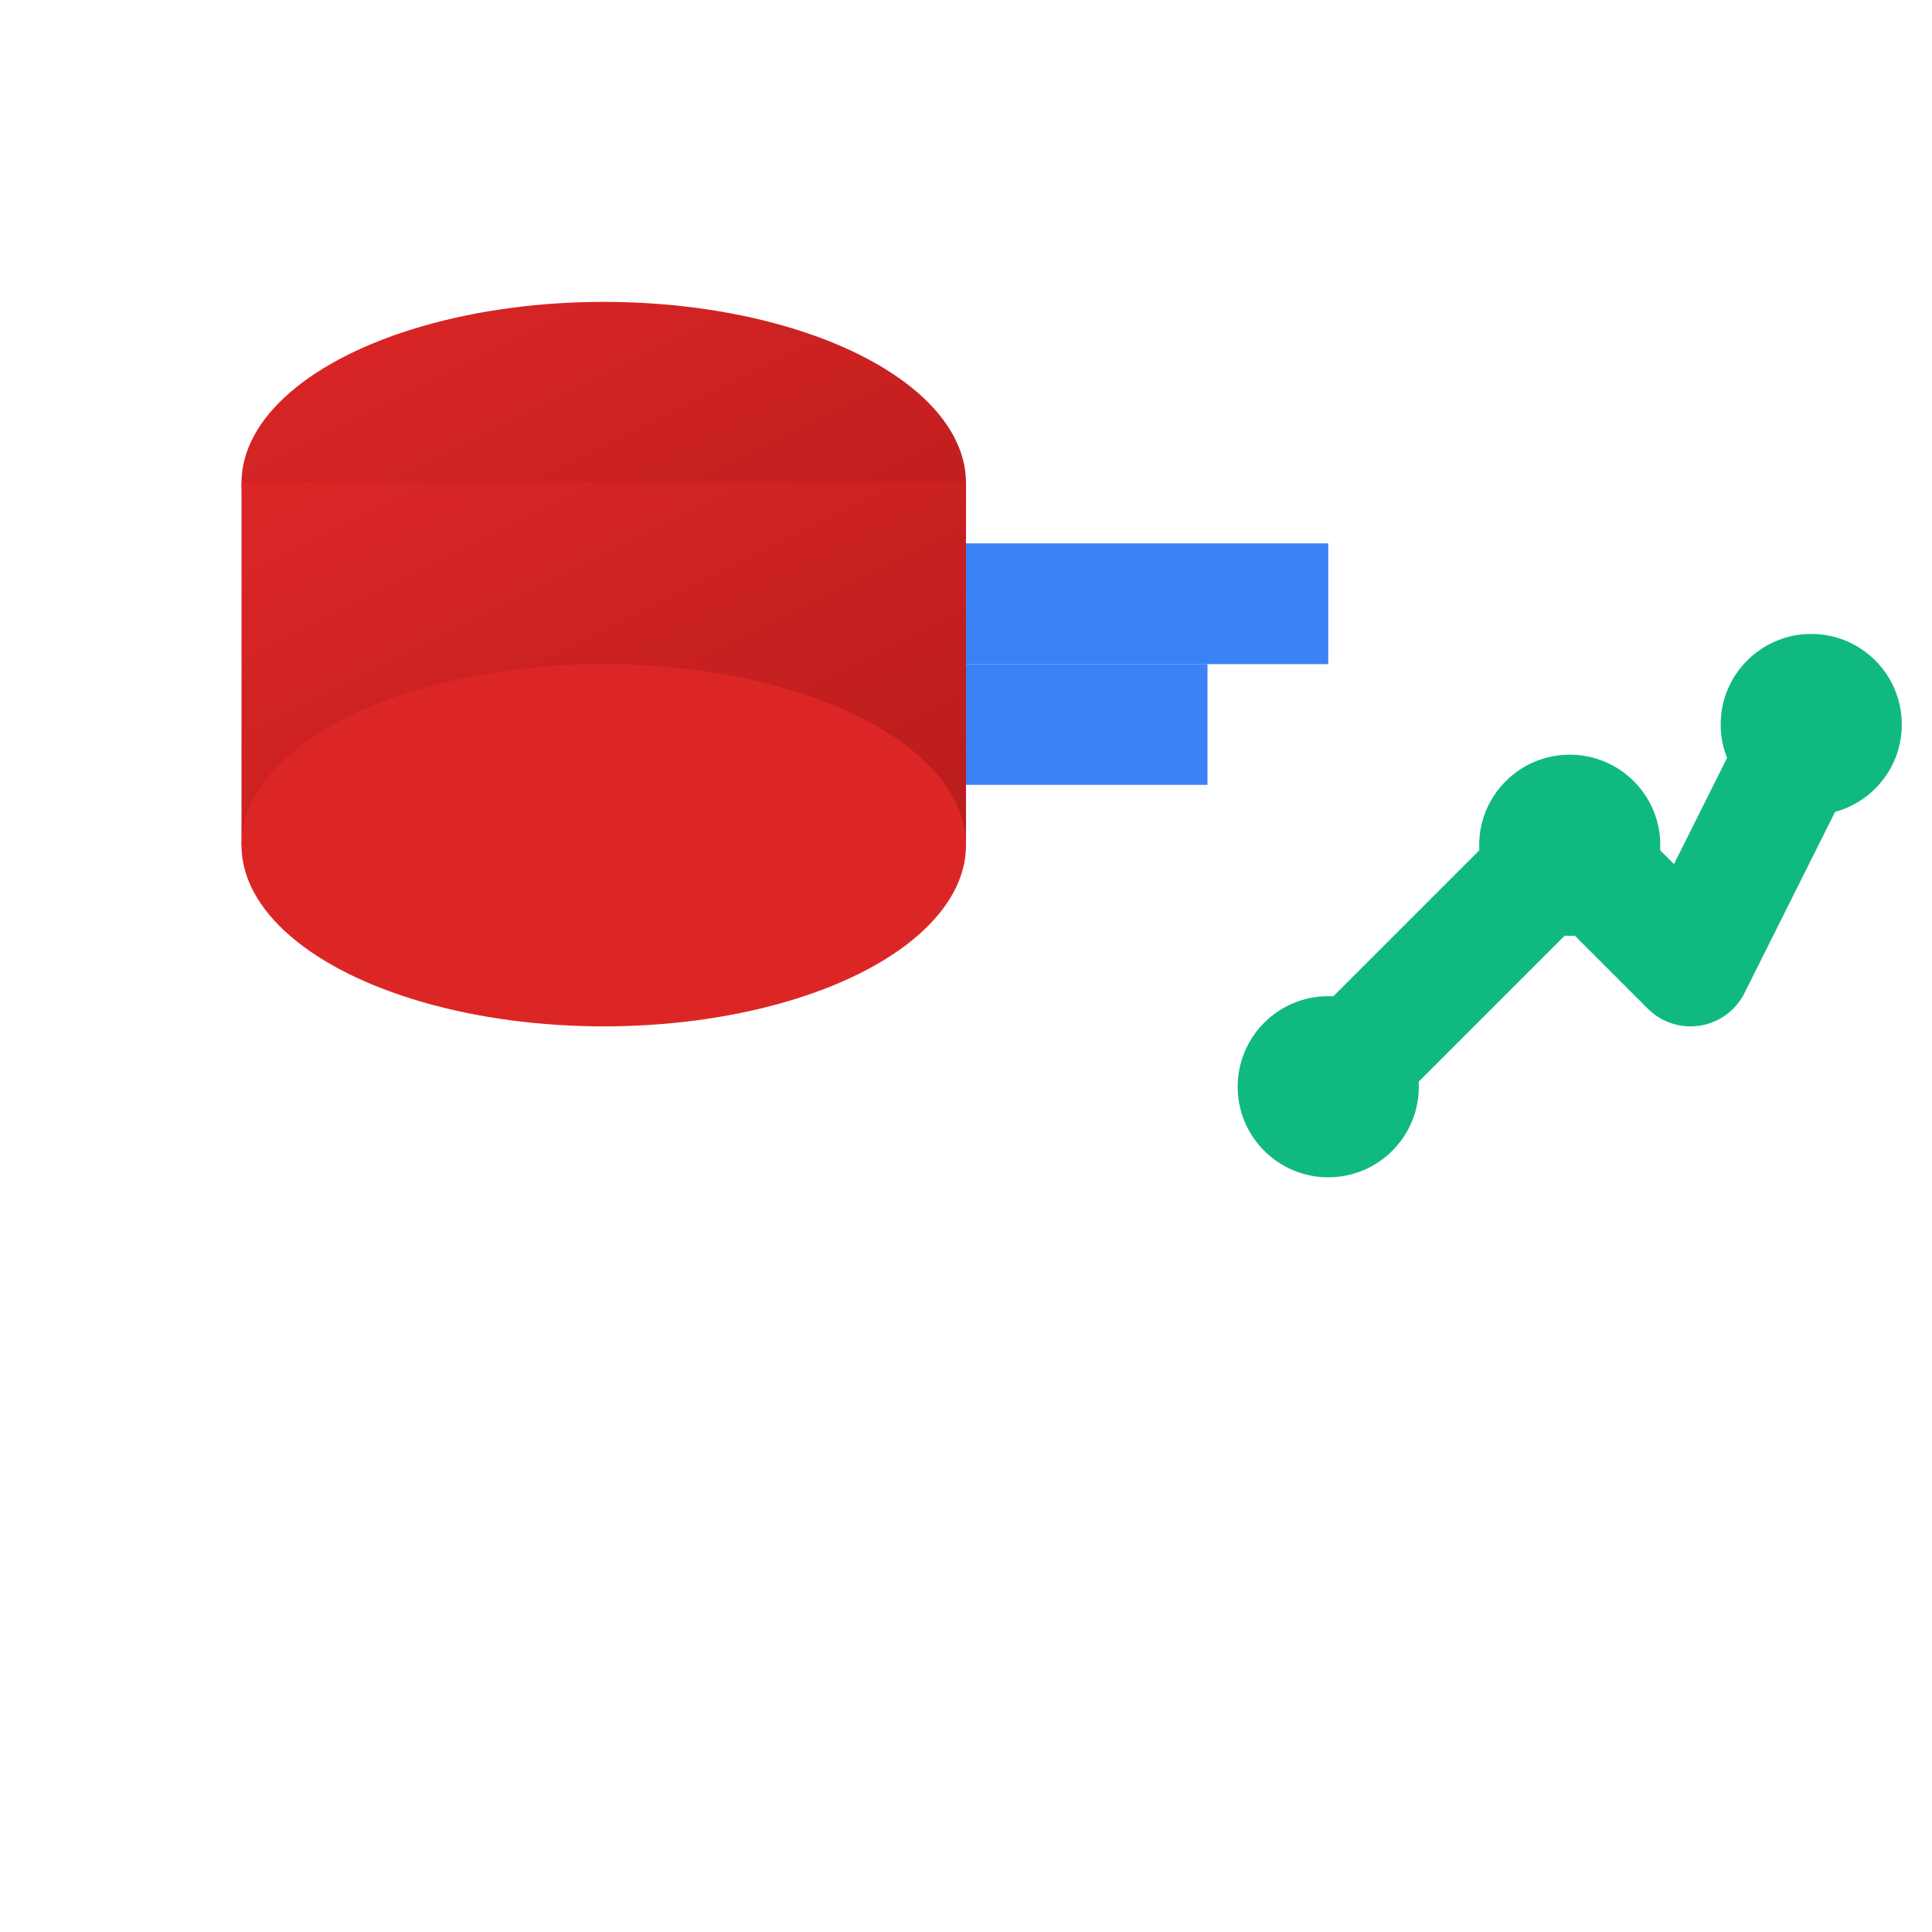 <svg xmlns="http://www.w3.org/2000/svg" viewBox="0 0 32 32" width="32" height="32">
  <defs>
    <linearGradient id="grad" x1="0%" y1="0%" x2="100%" y2="100%">
      <stop offset="0%" style="stop-color:#DC2626;stop-opacity:1" />
      <stop offset="100%" style="stop-color:#B91C1C;stop-opacity:1" />
    </linearGradient>
  </defs>
  <!-- Database cylinders -->
  <ellipse cx="10" cy="8" rx="6" ry="3" fill="url(#grad)" />
  <rect x="4" y="8" width="12" height="6" fill="url(#grad)" />
  <ellipse cx="10" cy="14" rx="6" ry="3" fill="#DC2626" />
  
  <!-- Data flow lines -->
  <line x1="16" y1="10" x2="22" y2="10" stroke="#3B82F6" stroke-width="2" />
  <line x1="16" y1="12" x2="20" y2="12" stroke="#3B82F6" stroke-width="2" />
  
  <!-- Analytics chart -->
  <path d="M22 18 L26 14 L28 16 L30 12" stroke="#10B981" stroke-width="2" fill="none" stroke-linecap="round" stroke-linejoin="round"/>
  <circle cx="22" cy="18" r="1.5" fill="#10B981" />
  <circle cx="26" cy="14" r="1.5" fill="#10B981" />
  <circle cx="30" cy="12" r="1.5" fill="#10B981" />
</svg> 